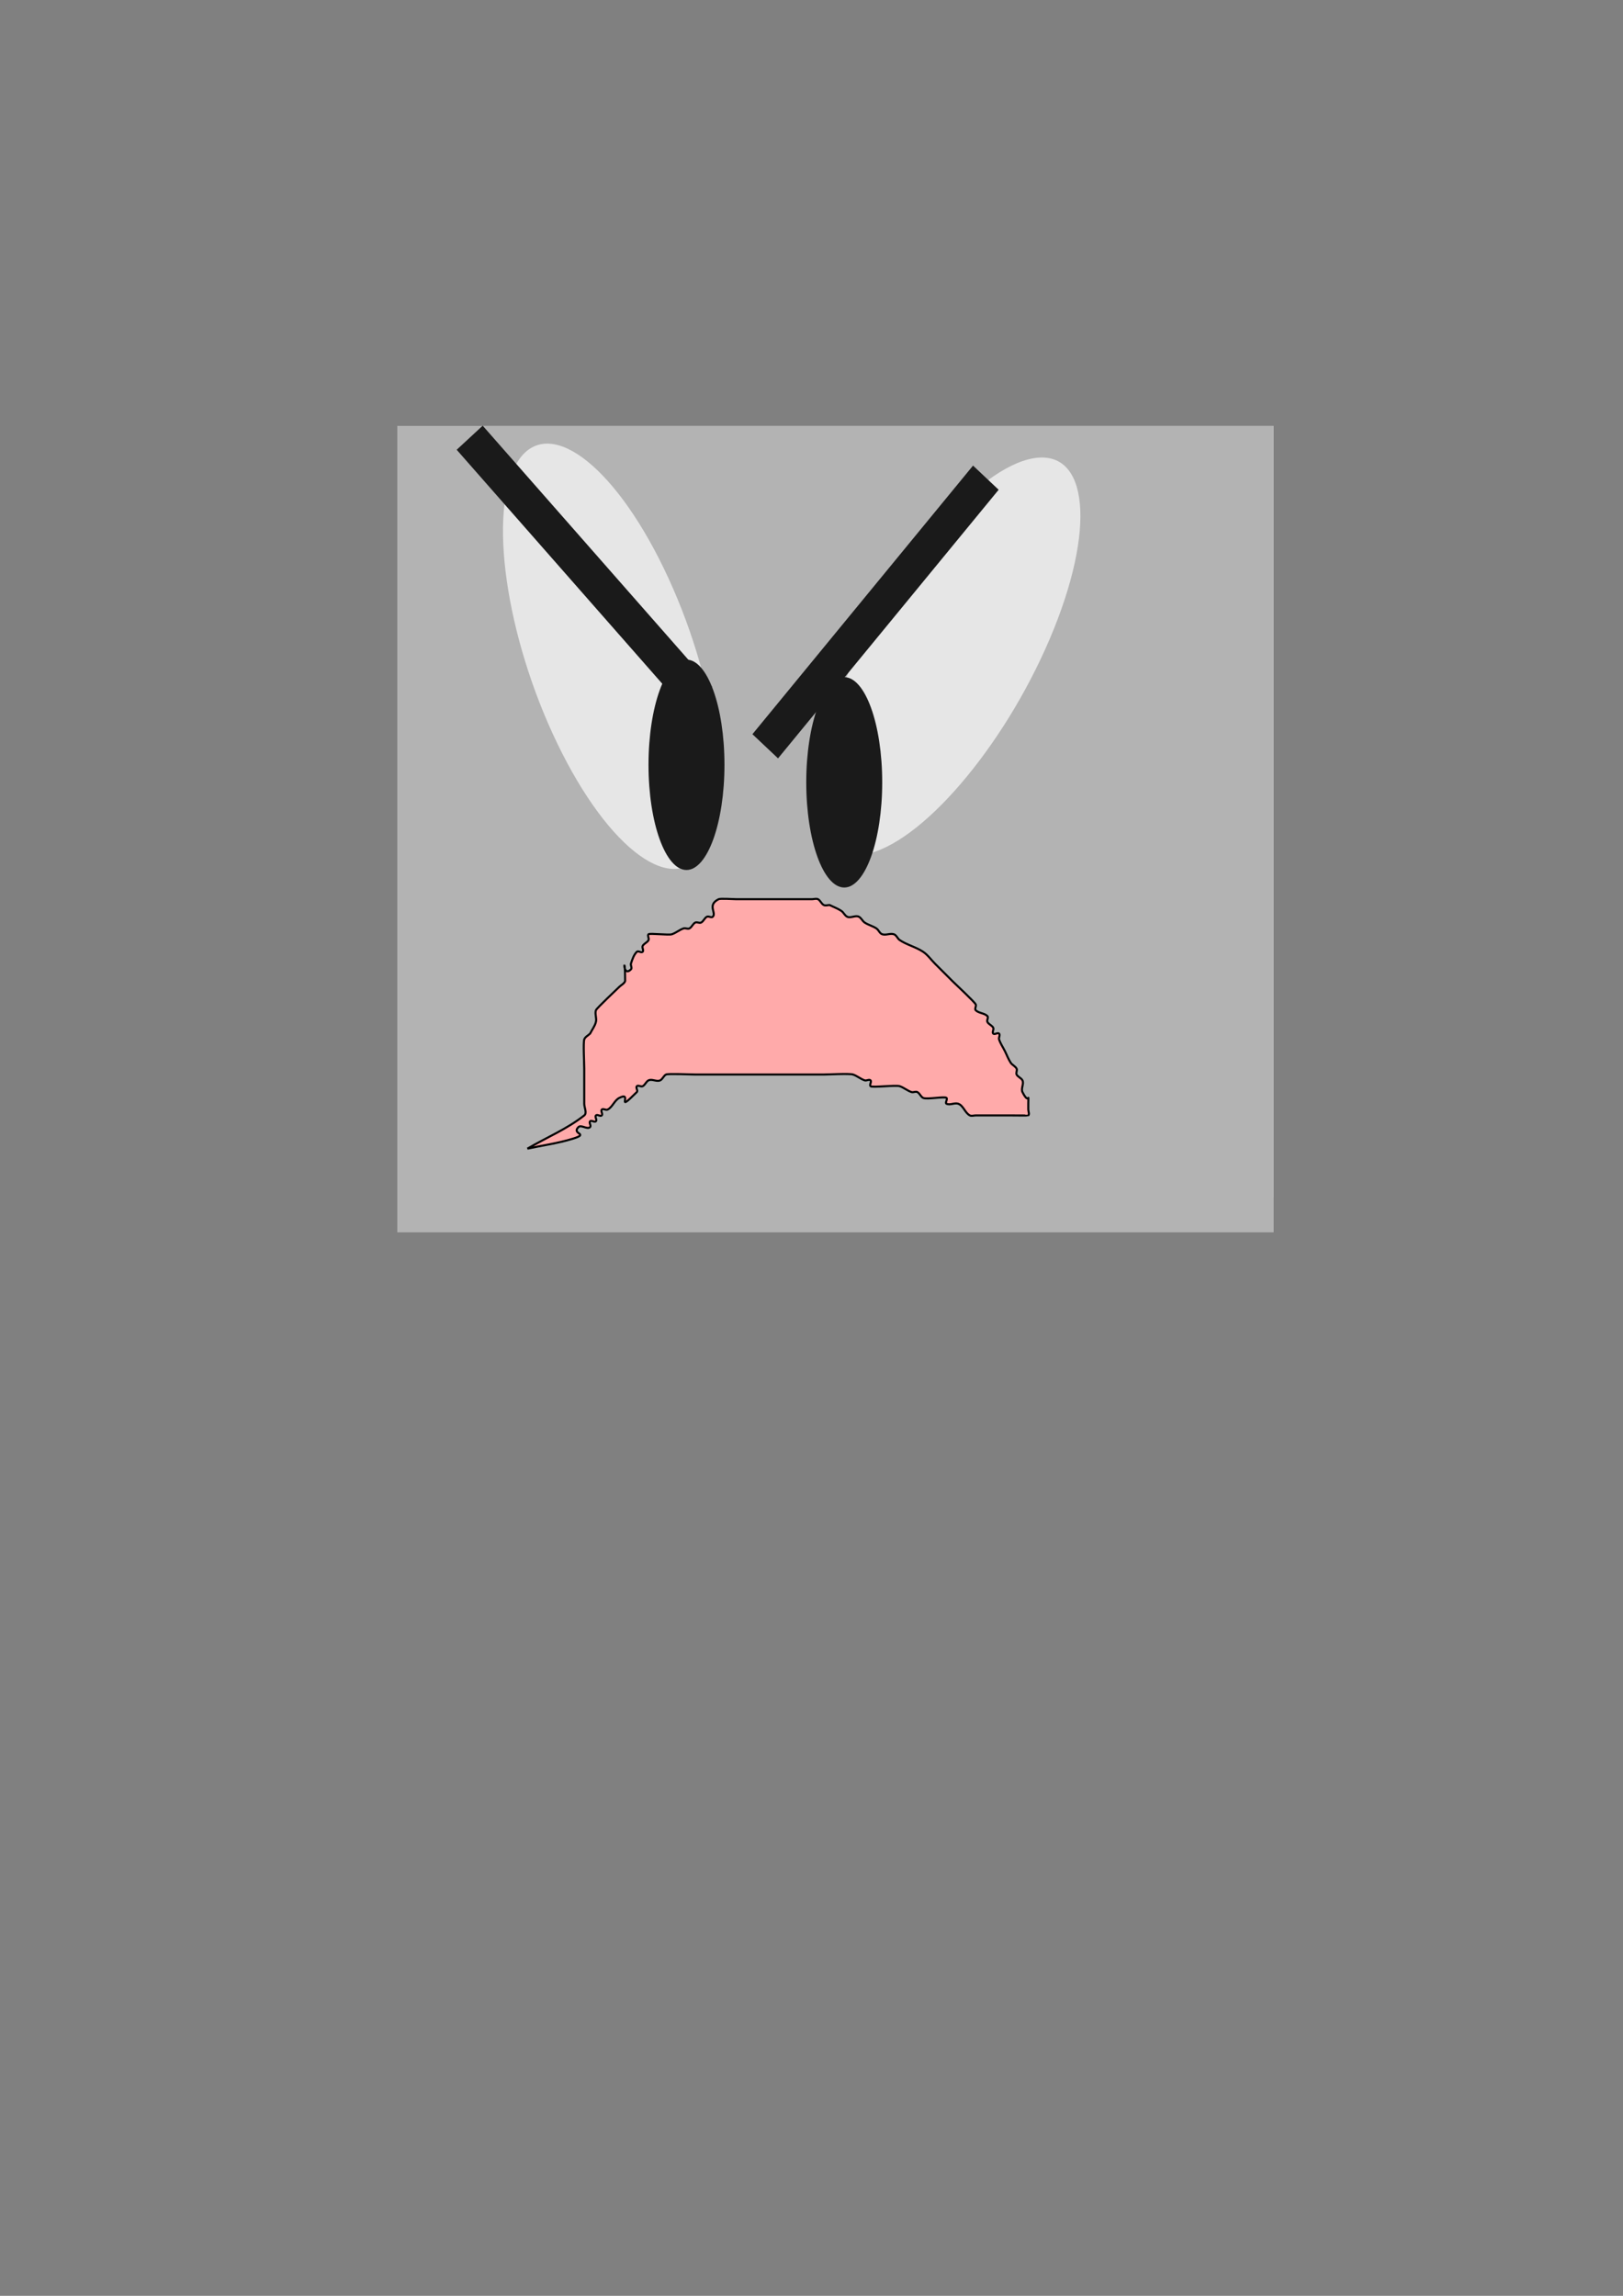 <?xml version="1.0" encoding="UTF-8" standalone="no"?>
<!-- Created with Inkscape (http://www.inkscape.org/) -->

<svg
   xmlns:dc="http://purl.org/dc/elements/1.1/"
   xmlns:cc="http://creativecommons.org/ns#"
   xmlns:rdf="http://www.w3.org/1999/02/22-rdf-syntax-ns#"
   xmlns:svg="http://www.w3.org/2000/svg"
   xmlns="http://www.w3.org/2000/svg"
   xmlns:sodipodi="http://sodipodi.sourceforge.net/DTD/sodipodi-0.dtd"
   xmlns:inkscape="http://www.inkscape.org/namespaces/inkscape"
   width="210mm"
   height="297mm"
   viewBox="0 0 210 297"
   version="1.1"
   id="svg8"
   inkscape:version="0.92.4 (5da689c313, 2019-01-14)"
   sodipodi:docname="irockRickRaiva.svg">
  <rect x="0" y="0" width="210" height="297" fill="#808080" stroke="none"/>
  <defs
     id="defs2" />
  <sodipodi:namedview
     id="base"
     pagecolor="#ffffff"
     bordercolor="#666666"
     borderopacity="1.0"
     inkscape:pageopacity="0.0"
     inkscape:pageshadow="2"
     inkscape:zoom="0.35"
     inkscape:cx="400"
     inkscape:cy="560"
     inkscape:document-units="mm"
     inkscape:current-layer="layer1"
     showgrid="false"
     inkscape:window-width="1366"
     inkscape:window-height="705"
     inkscape:window-x="-8"
     inkscape:window-y="-8"
     inkscape:window-maximized="1" />
  <g
     inkscape:label="Camada 1"
     inkscape:groupmode="layer"
     id="layer1">
    <g
       id="g62">
      <g
         transform="translate(13.607,4.536)"
         id="g99">
        <g
           id="g74"
           transform="translate(18.899,-14.363)">
          <path
             inkscape:connector-curvature="0"
             id="rect59"
             d="M 18.899,64.923 V 169.244 H 132.292 V 64.923 Z"
             style="fill:#b3b3b3;fill-opacity:1;stroke:none;stroke-width:0.1;stroke-miterlimit:4;stroke-dasharray:none;stroke-opacity:0.779" />
          <path
             id="path61"
             transform="scale(0.265)"
             d="m 220,273.949 a 48.571,90 0 0 0 -48.572,90 48.571,90 0 0 0 48.572,90 48.571,90 0 0 0 48.572,-90 48.571,90 0 0 0 -48.572,-90 z m 145.715,2.855 a 48.571,90 0 0 0 -48.572,90 48.571,90 0 0 0 48.572,90 48.571,90 0 0 0 48.57,-90 48.571,90 0 0 0 -48.57,-90 z"
             style="fill:#ececec;fill-opacity:1;stroke:none;stroke-width:0.378;stroke-miterlimit:4;stroke-dasharray:none;stroke-opacity:0.779"
             inkscape:connector-curvature="0" />
        </g>
        <ellipse
           style="fill:#000000;fill-opacity:1;stroke:none;stroke-width:0.1;stroke-miterlimit:4;stroke-dasharray:none;stroke-opacity:0.779"
           id="path76"
           cx="80.887"
           cy="83.821"
           rx="5.292"
           ry="13.607" />
        <ellipse
           ry="13.607"
           rx="5.292"
           cy="83.065"
           cx="108.857"
           id="ellipse78"
           style="fill:#000000;fill-opacity:1;stroke:none;stroke-width:0.1;stroke-miterlimit:4;stroke-dasharray:none;stroke-opacity:0.779" />
        <path
           style="fill:#ff8080;stroke:#000000;stroke-width:0.259px;stroke-linecap:butt;stroke-linejoin:miter;stroke-opacity:1"
           d="m 60.178,110.936 c 1.029,0 2.071,-0.242 3.086,0 0.287,0.069 0.411,0.589 0.617,0.884 0.206,0.295 0.411,0.589 0.617,0.884 0.482,0.691 1.319,2.144 1.852,2.652 0.383,0.366 0.852,0.519 1.234,0.884 0.242,0.231 0.357,0.698 0.617,0.884 0.184,0.132 0.411,0 0.617,0 0.411,0.589 0.75,1.306 1.234,1.768 0.171,0.163 0.433,-0.132 0.617,0 0.52,0.373 0.714,1.395 1.234,1.768 0.184,0.132 0.472,-0.208 0.617,0 0.145,0.208 -0.145,0.676 0,0.884 0.145,0.208 0.433,-0.132 0.617,0 0.52,0.373 0.682,1.505 1.234,1.768 0.39,0.186 0.866,-0.264 1.234,0 0.184,0.132 0,0.589 0,0.884 0.411,0.295 0.788,0.724 1.234,0.884 0.399,0.143 0.823,0 1.234,0 0.206,0 0.433,-0.132 0.617,0 0.26,0.186 0.375,0.653 0.617,0.884 0.383,0.366 0.823,0.589 1.234,0.884 0.411,0.295 0.788,0.724 1.234,0.884 0.399,0.143 0.823,0 1.234,0 0.406,0 1.503,-0.166 1.852,0 4.471,2.135 -0.973,-0.255 1.852,1.768 0.188,0.135 1.574,0 1.852,0 1.44,0 2.88,0 4.32,0 2.674,0 5.349,0 8.023,0 0.598,0 3.335,0.176 3.703,0 0.436,-0.208 0.788,-0.724 1.234,-0.884 0.544,-0.195 1.94,0.252 2.469,0 4.471,-2.135 -0.973,0.255 1.852,-1.768 0.275,-0.197 2.186,0.135 2.469,0 0.552,-0.264 0.714,-1.395 1.234,-1.768 0.184,-0.132 0.433,0.132 0.617,0 0.26,-0.186 0.341,-0.752 0.617,-0.884 0.447,-0.213 2.265,0.291 2.469,0 0.145,-0.208 0,-0.589 0,-0.884 0.206,0 0.472,0.208 0.617,0 0.145,-0.208 -0.145,-0.676 0,-0.884 0.145,-0.208 0.472,0.208 0.617,0 0.145,-0.208 -0.184,-0.752 0,-0.884 0.368,-0.264 0.866,0.264 1.234,0 0.184,-0.132 -0.092,-0.621 0,-0.884 0.13,-0.373 0.411,-0.589 0.617,-0.884 0.206,-0.295 0.357,-0.698 0.617,-0.884 0.184,-0.132 0.433,0.132 0.617,0 0.26,-0.186 0.357,-0.698 0.617,-0.884 0.184,-0.132 0.472,0.208 0.617,0 0.291,-0.417 -0.184,-1.241 0,-1.768 0.13,-0.373 0.487,-0.511 0.617,-0.884 0.092,-0.264 -0.145,-0.676 0,-0.884 0.145,-0.208 0.472,0.208 0.617,0 0.145,-0.208 -0.145,-0.676 0,-0.884 0.145,-0.208 0.472,0.208 0.617,0 0.145,-0.208 0,-0.589 0,-0.884 0,-1.473 0,-2.947 0,-4.42 0,-0.295 0,-0.589 0,-0.884 0,-0.295 -0.206,-0.884 0,-0.884 0.206,0 -0.206,0.884 0,0.884 0.291,0 0.341,-0.752 0.617,-0.884 0.586,-0.28 1.234,0 1.852,0 0.206,0 0.433,-0.132 0.617,0 0.26,0.186 0.487,0.511 0.617,0.884 0.092,0.264 -0.092,0.621 0,0.884 0.13,0.373 0.525,0.489 0.617,0.884 0.568,2.439 -0.7,2.004 -1.234,3.536 -0.426,1.219 0.747,0.791 -0.617,1.768 -0.184,0.132 -0.472,-0.208 -0.617,0 -0.145,0.208 -0.206,0.884 0,0.884 0.291,0 0.617,-1.301 0.617,-0.884 0,0.659 -0.472,1.143 -0.617,1.768 -0.129,0.556 0,3.624 0,4.42 0,1.768 0,3.536 0,5.304 0,0.295 0.145,0.676 0,0.884 -0.145,0.208 -0.472,-0.208 -0.617,0 -0.309,0.442 0.309,2.21 0,2.652 -0.145,0.208 -0.472,-0.208 -0.617,0 -0.145,0.208 0.092,0.621 0,0.884 -0.13,0.373 -0.487,0.511 -0.617,0.884 -0.167,0.48 0.169,3.294 0,3.536 -0.145,0.208 -0.472,-0.208 -0.617,0 -0.126,0.181 0.122,2.302 0,2.652 -0.13,0.373 -0.487,0.511 -0.617,0.884 -0.76,2.177 1.792,-0.798 -0.617,2.652 -0.145,0.208 -0.472,-0.208 -0.617,0 -0.145,0.208 0.145,0.676 0,0.884 -0.145,0.208 -0.472,-0.208 -0.617,0 -0.145,0.208 0.145,0.676 0,0.884 -0.291,0.417 -0.866,-0.264 -1.234,0 -0.52,0.373 -0.682,1.505 -1.234,1.768 -0.42,0.2 -2.759,-0.234 -3.086,0 -0.26,0.186 -0.357,0.698 -0.617,0.884 -0.188,0.135 -1.574,0 -1.852,0 -0.206,0 -0.411,0 -0.617,0 -0.206,0 -0.617,0.295 -0.617,0 0,-0.295 0.823,0 0.617,0 -0.411,0 -0.844,-0.186 -1.234,0 -1.926,0.92 0.206,0.589 -0.617,1.768 -0.028,0.04 -2.795,0 -3.086,0 -0.206,0 -0.472,-0.208 -0.617,0 -0.145,0.208 0.145,0.676 0,0.884 -0.145,0.208 -0.411,0 -0.617,0 -0.206,0 -0.411,0 -0.617,0 -2.469,0 -4.937,0 -7.406,0 -6.789,0 -13.578,0 -20.367,0 -3.497,0 -6.995,0 -10.492,0 -1.44,0 -2.88,0 -4.32,0 -0.406,0 -1.503,0.166 -1.852,0 -0.436,-0.208 -0.798,-0.676 -1.234,-0.884 -0.588,-0.281 -2.485,0.287 -3.086,0 -0.436,-0.208 -0.823,-0.589 -1.234,-0.884 -0.411,-0.295 -0.852,-0.519 -1.234,-0.884 -0.242,-0.231 -0.341,-0.752 -0.617,-0.884 -3.497,0 -0.206,0.589 -1.234,-0.884 -0.145,-0.208 -0.472,0.208 -0.617,0 -0.145,-0.208 0,-0.589 0,-0.884 0,-1.473 0,-2.947 0,-4.42 0,-0.472 0.088,-4.167 0,-4.42 -0.13,-0.373 -0.487,-0.511 -0.617,-0.884 -0.016,-0.046 -0.016,-2.606 0,-2.652 1.284,-3.679 -0.043,0.945 1.234,-0.884 0.145,-0.208 -0.145,-0.676 0,-0.884 0.145,-0.208 0.411,0 0.617,0 0.206,0 0.411,0 0.617,0 0.206,0 0.411,0 0.617,0 0.206,0 0.472,0.208 0.617,0 1.277,-1.829 -1.951,0.071 0.617,-1.768 0.184,-0.132 0.433,0.132 0.617,0 0.26,-0.186 0.411,-0.589 0.617,-0.884 0.206,-0.295 0.487,-0.511 0.617,-0.884 0.194,-0.556 -0.194,-2.981 0,-3.536 1.284,-3.679 -0.043,0.945 1.234,-0.884 0.145,-0.208 -0.145,-0.676 0,-0.884 0.145,-0.208 0.472,0.208 0.617,0 0.145,-0.208 0,-0.589 0,-0.884 0,-2.652 0,-5.304 0,-7.957 z"
           id="path80"
           inkscape:connector-curvature="0" />
        <path
           style="fill:#ffd5d5;stroke:#000000;stroke-width:0.23px;stroke-linecap:butt;stroke-linejoin:miter;stroke-opacity:1"
           d="m 54.628,144.063 c 2.953,-0.074 5.915,0.071 8.858,-0.222 0.282,-0.028 0.365,-0.531 0.601,-0.719 0.373,-0.297 0.777,-0.55 1.202,-0.719 0.38,-0.152 0.843,0.214 1.202,0 0.253,-0.152 0.332,-0.612 0.601,-0.719 0.38,-0.152 0.822,0.152 1.202,0 0.537,-0.214 0.695,-1.135 1.202,-1.438 0.378,-0.226 2.026,0.226 2.403,0 0.253,-0.152 0.348,-0.568 0.601,-0.719 0.179,-0.107 0.422,0.107 0.601,0 0.253,-0.152 0.401,-0.479 0.601,-0.719 0.611,-0.731 0.833,-1.148 1.803,-1.438 0.389,-0.116 0.843,0.214 1.202,0 0.179,-0.107 -0.142,-0.55 0,-0.719 0.142,-0.17 0.422,0.107 0.601,0 0.253,-0.152 0.332,-0.612 0.601,-0.719 0.38,-0.152 0.801,0 1.202,0 0.2,0 0.422,0.107 0.601,0 0.253,-0.152 0.348,-0.568 0.601,-0.719 0.158,-0.095 2.089,0 2.403,0 1.803,0 3.605,0 5.408,0 1.001,0 2.003,0 3.004,0 0.2,0 0.401,0 0.601,0 0.2,0 0.422,-0.107 0.601,0 0.507,0.303 0.695,1.135 1.202,1.438 0.358,0.214 0.843,-0.214 1.202,0 0.867,0.519 0.335,0.919 1.202,1.438 0.179,0.107 0.422,-0.107 0.601,0 0.253,0.152 0.348,0.568 0.601,0.719 0.179,0.107 0.422,-0.107 0.601,0 0.92,0.551 0.47,1.282 1.202,2.157 0.142,0.17 0.459,-0.17 0.601,0 0.142,0.17 -0.142,0.55 0,0.719 0.142,0.17 0.459,-0.17 0.601,0 0.283,0.339 -0.179,1.009 0,1.438 0.253,0.606 0.948,0.832 1.202,1.438 0.532,1.273 -0.894,0.246 0.601,1.438 0.373,0.297 0.885,0.34 1.202,0.719 0.142,0.17 -0.09,0.505 0,0.719 0.501,1.199 1.202,0.325 1.202,2.157"
           id="path90"
           inkscape:connector-curvature="0" />
      </g>
      <rect
         y="55.095"
         x="62.446"
         height="99.786"
         width="102.352"
         id="rect30"
         style="fill:#b3b3b3;fill-opacity:1;stroke:none;stroke-width:0.196;stroke-miterlimit:4;stroke-dasharray:none;stroke-opacity:0.779" />
      <ellipse
         transform="matrix(0.392,-0.92,-0.985,0.171,0,0)"
         ry="13.257"
         rx="27.852"
         cy="-174.262"
         cx="-124.686"
         id="path32"
         style="fill:#e6e6e6;fill-opacity:1;stroke:none;stroke-width:0.141;stroke-miterlimit:4;stroke-dasharray:none;stroke-opacity:0.779" />
      <ellipse
         style="fill:#e6e6e6;fill-opacity:1;stroke:none;stroke-width:0.141;stroke-miterlimit:4;stroke-dasharray:none;stroke-opacity:0.779"
         id="ellipse34"
         cx="-132.978"
         cy="-40.725"
         rx="27.852"
         ry="13.257"
         transform="matrix(-0.435,-0.9,-0.52,0.854,0,0)" />
      <ellipse
         ry="13.607"
         rx="4.914"
         cy="101.208"
         cx="109.235"
         id="path36"
         style="fill:#1a1a1a;fill-opacity:1;stroke:none;stroke-width:0.1;stroke-miterlimit:4;stroke-dasharray:none;stroke-opacity:0.779" />
      <ellipse
         style="fill:#1a1a1a;fill-opacity:1;stroke:none;stroke-width:0.1;stroke-miterlimit:4;stroke-dasharray:none;stroke-opacity:0.779"
         id="ellipse38"
         cx="88.824"
         cy="98.94"
         rx="4.914"
         ry="13.607" />
      <rect
         transform="matrix(0.727,0.686,-0.635,0.773,0,0)"
         y="-42.683"
         x="135.898"
         height="44.952"
         width="4.557"
         id="rect40"
         style="fill:#1a1a1a;fill-opacity:1;stroke:none;stroke-width:0.067;stroke-miterlimit:4;stroke-dasharray:none;stroke-opacity:0.779" />
      <rect
         style="fill:#1a1a1a;fill-opacity:1;stroke:none;stroke-width:0.067;stroke-miterlimit:4;stroke-dasharray:none;stroke-opacity:0.779"
         id="rect42"
         width="4.586"
         height="44.964"
         x="5.979"
         y="82.881"
         transform="matrix(0.734,-0.679,0.66,0.751,0,0)" />
      <path
         inkscape:connector-curvature="0"
         id="path44"
         d="m 68.235,148.599 c 2.453,-1.434 5.13,-2.54 7.36,-4.301 0.395,-0.312 0,-1.008 0,-1.512 0,-1.512 0,-3.024 0,-4.536 0,-0.71 -0.144,-3.347 0,-3.78 0.113,-0.338 0.504,-0.504 0.756,-0.756 0.252,-0.504 0.619,-0.965 0.756,-1.512 0.122,-0.489 -0.159,-1.034 0,-1.512 0.085,-0.254 2.844,-2.844 3.024,-3.024 0.252,-0.252 0.643,-0.418 0.756,-0.756 0,-4.284 -0.504,-0.252 0.756,-1.512 0.178,-0.178 -0.08,-0.517 0,-0.756 0.178,-0.535 0.358,-1.113 0.756,-1.512 0.178,-0.178 0.578,0.178 0.756,0 0.178,-0.178 -0.113,-0.531 0,-0.756 0.159,-0.319 0.597,-0.437 0.756,-0.756 0.113,-0.225 -0.178,-0.578 0,-0.756 0.162,-0.162 2.607,0.139 3.024,0 0.535,-0.178 0.977,-0.578 1.512,-0.756 0.239,-0.08 0.531,0.113 0.756,0 0.319,-0.159 0.437,-0.597 0.756,-0.756 0.225,-0.113 0.531,0.113 0.756,0 0.319,-0.159 0.437,-0.597 0.756,-0.756 0.225,-0.113 0.578,0.178 0.756,0 0.514,-0.514 -0.773,-1.503 0.756,-2.268 0.23,-0.115 1.927,0 2.268,0 1.512,0 3.024,0 4.536,0 1.512,0 3.024,0 4.536,0 0.252,0 0.504,0 0.756,0 0.252,0 0.531,-0.113 0.756,0 0.319,0.159 0.437,0.597 0.756,0.756 0.225,0.113 0.504,0 0.756,0 0.504,0.252 1.043,0.443 1.512,0.756 0.297,0.198 0.437,0.597 0.756,0.756 0.451,0.225 1.061,-0.225 1.512,0 0.319,0.159 0.459,0.558 0.756,0.756 0.469,0.313 1.043,0.443 1.512,0.756 0.296,0.198 0.418,0.643 0.756,0.756 0.478,0.159 1.034,-0.159 1.512,0 0.338,0.113 0.459,0.558 0.756,0.756 0.938,0.625 2.086,0.887 3.024,1.512 0.593,0.395 1.008,1.008 1.512,1.512 0.756,0.756 1.512,1.512 2.268,2.268 0.445,0.445 2.849,2.674 3.024,3.024 0.113,0.225 -0.178,0.578 0,0.756 0.398,0.398 1.113,0.358 1.512,0.756 0.178,0.178 -0.113,0.531 0,0.756 0.159,0.319 0.597,0.437 0.756,0.756 0.113,0.225 -0.178,0.578 0,0.756 0.178,0.178 0.578,-0.178 0.756,0 0.178,0.178 -0.08,0.517 0,0.756 0.178,0.535 0.504,1.008 0.756,1.512 0.252,0.504 0.443,1.043 0.756,1.512 0.198,0.297 0.597,0.437 0.756,0.756 0.113,0.225 -0.113,0.531 0,0.756 0.159,0.319 0.597,0.437 0.756,0.756 0.225,0.451 -0.225,1.061 0,1.512 0.934,1.868 0.756,-0.261 0.756,1.512 0,0.252 0,0.504 0,0.756 0,0.252 0.178,0.578 0,0.756 -0.024,0.024 -2.085,0 -2.268,0 -1.26,0 -2.52,0 -3.78,0 -0.252,0 -0.504,0 -0.756,0 -0.252,0 -0.531,0.113 -0.756,0 -0.637,-0.319 -0.836,-1.287 -1.512,-1.512 -0.478,-0.159 -1.061,0.225 -1.512,0 -0.225,-0.113 0.178,-0.578 0,-0.756 -0.224,-0.224 -2.556,0.234 -3.024,0 -0.319,-0.159 -0.437,-0.597 -0.756,-0.756 -0.225,-0.113 -0.517,0.08 -0.756,0 -0.535,-0.178 -0.977,-0.578 -1.512,-0.756 -0.532,-0.177 -3.573,0.207 -3.78,0 -0.178,-0.178 0.178,-0.578 0,-0.756 -0.178,-0.178 -0.517,0.08 -0.756,0 -0.535,-0.178 -0.977,-0.578 -1.512,-0.756 -0.454,-0.151 -3.177,0 -3.78,0 -2.52,0 -5.04,0 -7.56,0 -3.024,0 -6.048,0 -9.071,0 -0.526,0 -3.506,-0.137 -3.78,0 -0.319,0.159 -0.437,0.597 -0.756,0.756 -0.451,0.225 -1.061,-0.225 -1.512,0 -0.319,0.159 -0.437,0.597 -0.756,0.756 -0.225,0.113 -0.578,-0.178 -0.756,0 -0.178,0.178 0.178,0.578 0,0.756 -2.95,2.95 -0.406,-0.175 -2.268,0.756 -0.637,0.319 -0.874,1.193 -1.512,1.512 -0.225,0.113 -0.578,-0.178 -0.756,0 -0.178,0.178 0.178,0.578 0,0.756 -0.178,0.178 -0.578,-0.178 -0.756,0 -0.178,0.178 0.178,0.578 0,0.756 -0.178,0.178 -0.578,-0.178 -0.756,0 -0.178,0.178 0.178,0.578 0,0.756 -0.356,0.356 -1.156,-0.356 -1.512,0 -0.947,0.947 1.517,0.812 -0.756,1.512 -1.907,0.587 -3.899,0.852 -5.848,1.278"
         style="fill:#ffaaaa;stroke:#000000;stroke-width:0.265px;stroke-linecap:butt;stroke-linejoin:miter;stroke-opacity:1" />
    </g>
  </g>
</svg>
